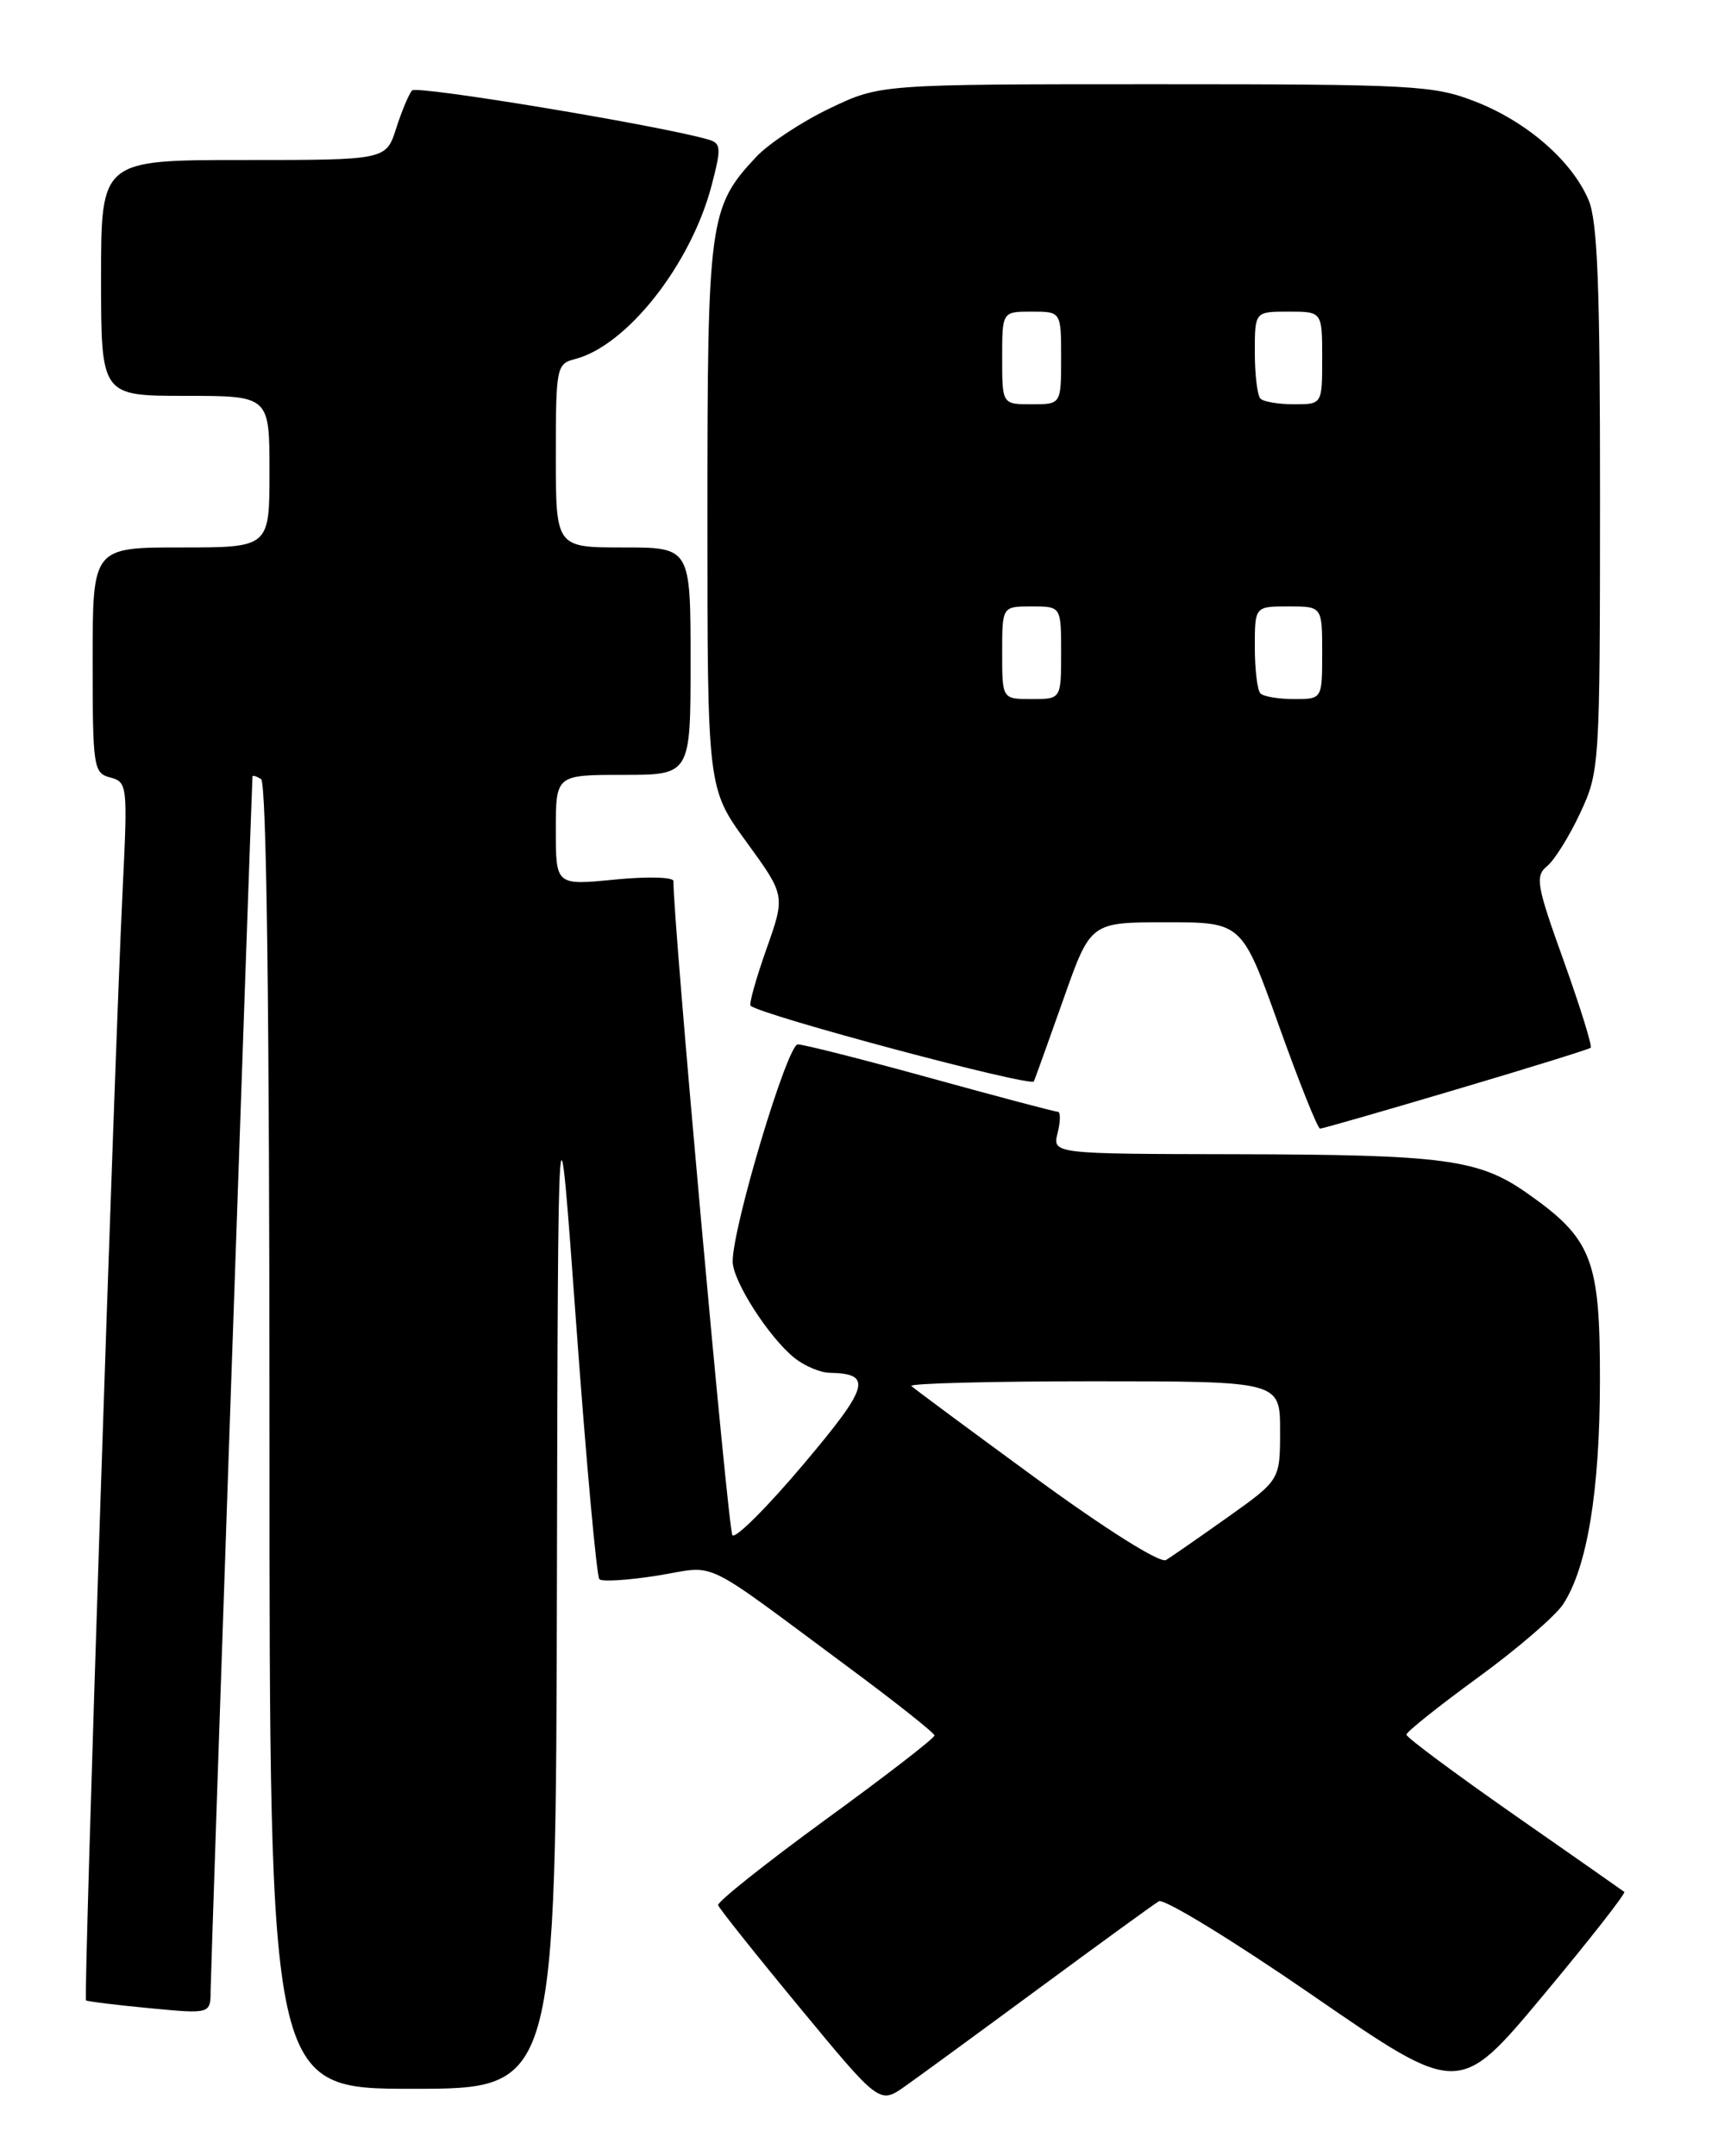 <?xml version="1.0" encoding="UTF-8" standalone="no"?>
<!DOCTYPE svg PUBLIC "-//W3C//DTD SVG 1.1//EN" "http://www.w3.org/Graphics/SVG/1.1/DTD/svg11.dtd" >
<svg xmlns="http://www.w3.org/2000/svg" xmlns:xlink="http://www.w3.org/1999/xlink" version="1.1" viewBox="0 0 204 256">
 <g >
 <path fill="currentColor"
d=" M 123.50 235.98 C 130.65 230.71 136.99 226.10 137.60 225.74 C 138.20 225.37 146.47 230.43 155.97 236.98 C 173.25 248.89 173.25 248.89 183.25 236.90 C 188.75 230.31 193.08 224.78 192.87 224.62 C 192.67 224.46 186.76 220.33 179.75 215.44 C 172.74 210.54 167.00 206.28 167.00 205.95 C 167.00 205.63 170.81 202.59 175.47 199.19 C 180.13 195.80 184.69 191.87 185.61 190.47 C 188.47 186.10 189.97 177.02 189.98 163.90 C 190.00 149.53 189.06 147.09 181.34 141.67 C 175.59 137.63 171.56 137.09 146.73 137.04 C 124.96 137.00 124.96 137.00 125.59 134.50 C 125.93 133.12 125.94 132.00 125.61 132.00 C 125.27 132.00 118.47 130.20 110.50 128.00 C 102.53 125.80 95.43 124.00 94.73 124.00 C 93.49 124.00 87.00 145.62 87.00 149.77 C 87.00 152.09 91.30 158.79 94.34 161.23 C 95.53 162.18 97.40 162.97 98.50 162.99 C 103.66 163.09 103.24 164.57 95.39 173.87 C 91.13 178.92 87.35 182.70 86.97 182.28 C 86.45 181.67 79.84 108.41 79.97 104.62 C 79.99 104.13 76.89 104.05 73.00 104.43 C 66.00 105.12 66.00 105.12 66.00 98.56 C 66.00 92.00 66.00 92.00 74.00 92.00 C 82.00 92.00 82.00 92.00 82.00 78.50 C 82.00 65.00 82.00 65.00 74.00 65.00 C 66.00 65.00 66.00 65.00 66.00 54.11 C 66.00 43.65 66.09 43.19 68.25 42.64 C 74.42 41.07 82.01 31.45 84.49 22.05 C 85.66 17.59 85.63 17.02 84.15 16.58 C 78.58 14.94 49.50 10.11 48.93 10.74 C 48.55 11.16 47.70 13.19 47.04 15.25 C 45.84 19.00 45.84 19.00 28.92 19.00 C 12.00 19.00 12.00 19.00 12.00 33.00 C 12.00 47.00 12.00 47.00 22.00 47.00 C 32.00 47.00 32.00 47.00 32.00 56.00 C 32.00 65.00 32.00 65.00 21.50 65.00 C 11.00 65.00 11.00 65.00 11.00 78.38 C 11.00 91.13 11.10 91.79 13.09 92.31 C 15.13 92.85 15.17 93.25 14.56 105.68 C 13.57 126.04 9.90 237.24 10.21 237.50 C 10.37 237.63 13.76 238.05 17.75 238.43 C 25.00 239.12 25.00 239.12 25.01 236.31 C 25.01 234.36 29.78 96.26 29.98 92.19 C 29.99 92.02 30.45 92.16 31.00 92.50 C 31.65 92.90 32.00 120.01 32.00 170.56 C 32.00 248.00 32.00 248.00 49.00 248.00 C 66.00 248.00 66.00 248.00 66.13 187.75 C 66.26 127.50 66.26 127.50 68.42 157.21 C 69.61 173.55 70.85 187.18 71.17 187.50 C 71.49 187.82 74.62 187.62 78.12 187.06 C 85.34 185.89 82.83 184.68 100.81 198.00 C 106.37 202.12 110.95 205.75 110.96 206.05 C 110.98 206.36 105.16 210.86 98.02 216.05 C 90.89 221.25 85.15 225.82 85.27 226.20 C 85.40 226.59 89.76 232.07 94.97 238.37 C 104.44 249.83 104.44 249.83 107.47 247.70 C 109.14 246.52 116.35 241.25 123.50 235.98 Z  M 172.89 129.36 C 181.47 126.82 188.67 124.58 188.88 124.40 C 189.09 124.22 187.65 119.59 185.69 114.11 C 182.44 105.08 182.26 104.03 183.71 102.83 C 184.60 102.10 186.37 99.25 187.65 96.50 C 189.94 91.59 189.98 90.92 189.99 59.22 C 190.00 33.96 189.70 26.24 188.62 23.72 C 186.63 19.08 181.30 14.45 175.21 12.07 C 170.25 10.13 167.93 10.00 137.21 10.00 C 104.50 10.00 104.50 10.00 98.50 12.88 C 95.20 14.46 91.29 17.04 89.80 18.62 C 84.20 24.60 84.00 26.08 84.00 61.27 C 84.00 93.60 84.00 93.60 88.63 99.96 C 93.26 106.32 93.26 106.32 91.00 112.70 C 89.76 116.21 88.92 119.23 89.13 119.41 C 90.43 120.56 122.48 129.11 122.77 128.39 C 122.97 127.90 124.57 123.45 126.32 118.50 C 129.50 109.50 129.50 109.50 138.49 109.50 C 147.47 109.50 147.47 109.50 151.85 121.75 C 154.26 128.49 156.46 134.00 156.75 134.00 C 157.04 134.00 164.30 131.91 172.89 129.36 Z  M 123.03 175.53 C 115.19 169.80 108.53 164.86 108.22 164.56 C 107.92 164.25 117.64 164.00 129.83 164.00 C 152.00 164.00 152.00 164.00 152.00 169.86 C 152.00 175.71 152.00 175.71 145.82 180.11 C 142.42 182.52 139.11 184.82 138.46 185.22 C 137.77 185.64 131.40 181.64 123.03 175.53 Z  M 119.00 77.50 C 119.00 72.00 119.00 72.00 122.50 72.00 C 126.00 72.00 126.00 72.00 126.00 77.50 C 126.00 83.00 126.00 83.00 122.50 83.00 C 119.00 83.00 119.00 83.00 119.00 77.50 Z  M 149.67 82.33 C 149.30 81.97 149.00 79.49 149.00 76.83 C 149.00 72.00 149.00 72.00 153.00 72.00 C 157.00 72.00 157.00 72.00 157.00 77.50 C 157.00 83.00 157.00 83.00 153.67 83.00 C 151.83 83.00 150.03 82.70 149.67 82.33 Z  M 119.00 42.50 C 119.00 37.00 119.00 37.00 122.50 37.00 C 126.00 37.00 126.00 37.00 126.00 42.50 C 126.00 48.00 126.00 48.00 122.50 48.00 C 119.00 48.00 119.00 48.00 119.00 42.50 Z  M 149.67 47.33 C 149.30 46.97 149.00 44.49 149.00 41.83 C 149.00 37.00 149.00 37.00 153.00 37.00 C 157.00 37.00 157.00 37.00 157.00 42.50 C 157.00 48.00 157.00 48.00 153.67 48.00 C 151.83 48.00 150.03 47.70 149.67 47.33 Z "/>
</g>
</svg>